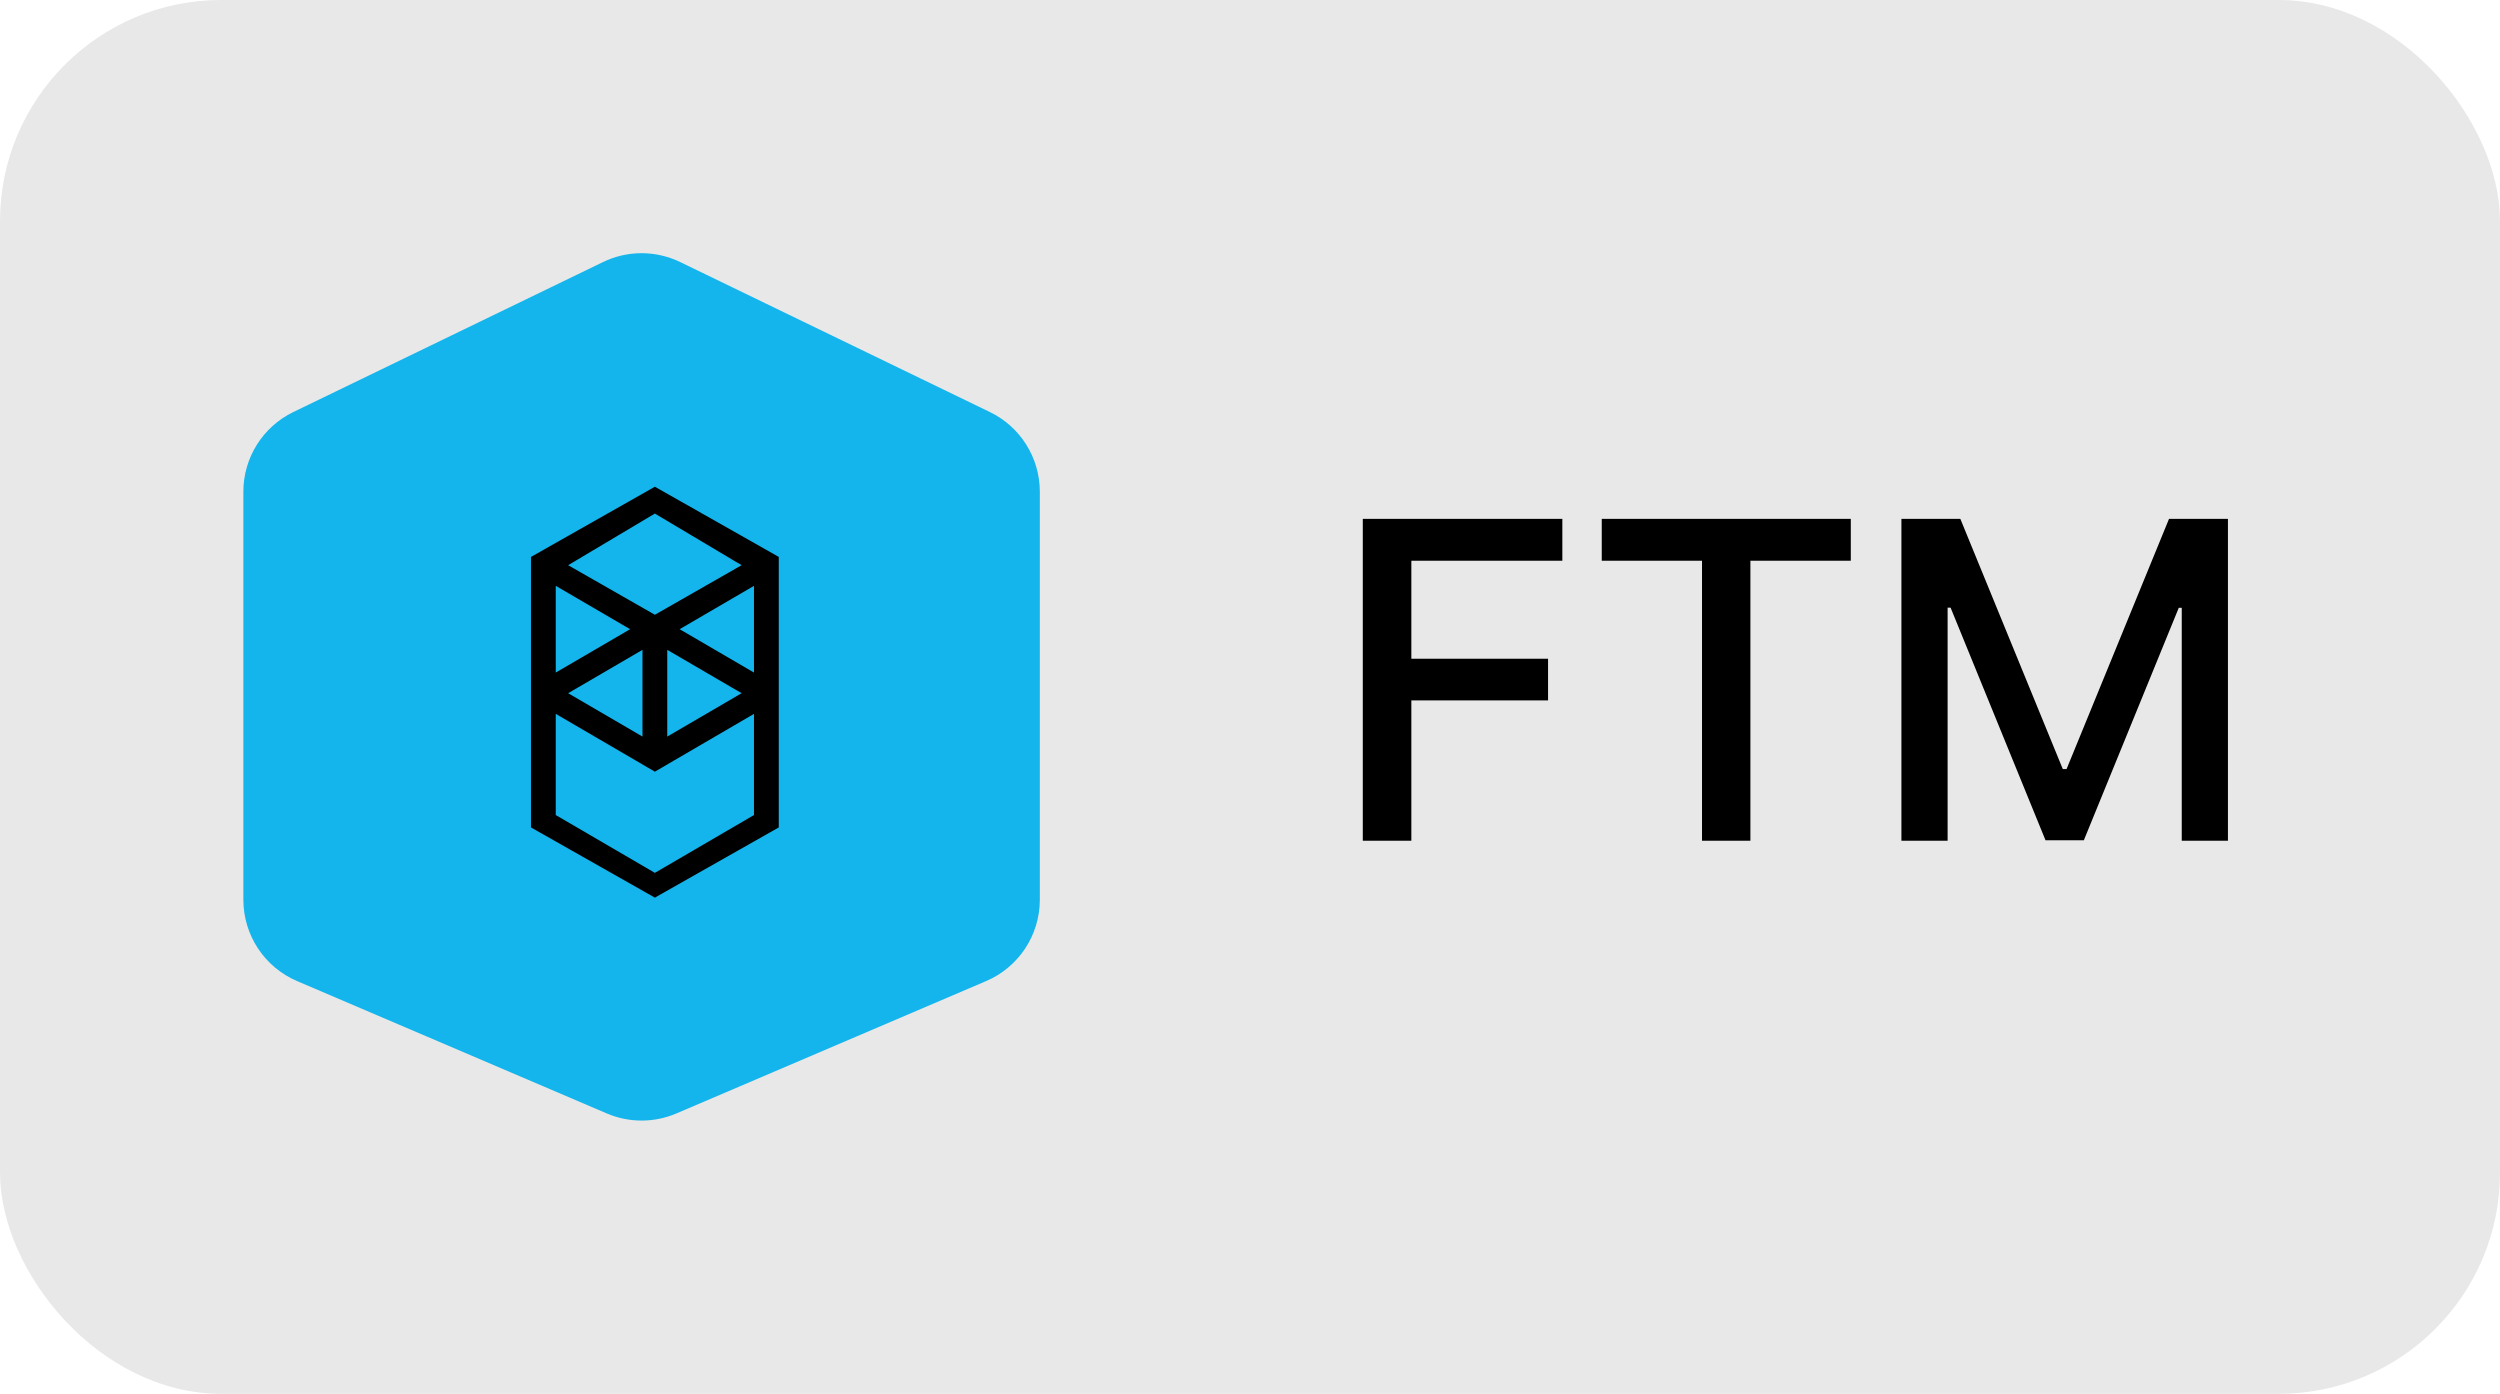<svg width="113" height="63" viewBox="0 0 113 63" fill="none" xmlns="http://www.w3.org/2000/svg">
<rect width="113" height="63" rx="10" fill="#3C3D3F" fill-opacity="0.12"/>
<path d="M61.598 38V23.454H70.618V25.344H63.793V29.776H69.972V31.658H63.793V38H61.598ZM72.399 25.344V23.454H83.656V25.344H79.118V38H76.931V25.344H72.399ZM85.944 23.454H88.608L93.238 34.761H93.409L98.039 23.454H100.703V38H98.615V27.474H98.48L94.19 37.979H92.457L88.167 27.467H88.032V38H85.944V23.454Z" fill="black"/>
<path fill-rule="evenodd" clip-rule="evenodd" d="M31 12.155L44.32 19.845C44.928 20.196 45.433 20.701 45.784 21.309C46.135 21.917 46.32 22.607 46.32 23.309V38.691C46.32 39.393 46.135 40.083 45.784 40.691C45.433 41.299 44.928 41.804 44.32 42.155L31 49.845C30.392 50.196 29.702 50.381 29 50.381C28.297 50.381 27.608 50.196 27 49.845L13.68 42.155C13.072 41.804 12.567 41.299 12.216 40.691C11.864 40.083 11.68 39.393 11.68 38.691V23.309C11.68 22.607 11.864 21.917 12.216 21.309C12.567 20.701 13.072 20.196 13.68 19.845L27 12.155C27.608 11.804 28.297 11.619 29 11.619C29.702 11.619 30.392 11.804 31 12.155Z" fill="url(#paint0_linear_0_1126)"/>
<path fill-rule="evenodd" clip-rule="evenodd" d="M33.196 37.417C32.02 37.842 30.929 37.681 30.444 37.617C30.205 37.586 29.801 37.512 29.37 37.423L28.655 40.09L27.013 39.65L27.716 37.026L26.466 36.691L25.763 39.315L24.121 38.875L24.824 36.251L21.594 35.385L22.46 33.503L23.442 33.767C23.772 33.855 23.918 33.861 24.091 33.768C24.264 33.674 24.348 33.483 24.391 33.322L26.211 26.528C26.326 26.102 26.322 25.978 26.185 25.707C26.048 25.435 25.595 25.283 25.336 25.214L24.387 24.959L24.844 23.255L28.074 24.12L28.779 21.488L30.421 21.928L29.716 24.56L30.966 24.895L31.672 22.263L33.314 22.703L32.6 25.367C33.804 25.771 34.653 26.248 35.29 27.049C36.115 28.084 35.708 29.389 35.6 29.698C35.493 30.006 35.193 30.575 34.812 30.892C34.431 31.21 33.651 31.42 33.651 31.42C33.651 31.42 34.403 31.803 34.851 32.375C35.297 32.947 35.513 33.802 35.197 34.885C34.883 35.969 34.37 36.991 33.196 37.417ZM29.788 31.717C29.177 31.521 28.558 31.355 27.932 31.22L26.988 34.742C26.988 34.742 28.071 35.057 28.815 35.199C29.558 35.34 30.359 35.358 30.791 35.251C31.221 35.144 31.761 34.943 31.977 34.138C32.193 33.332 31.747 32.851 31.48 32.615C31.215 32.379 30.587 31.989 29.788 31.718V31.717ZM29.735 29.952C30.34 30.089 31.014 30.122 31.542 29.992C32.07 29.862 32.438 29.532 32.583 28.93C32.728 28.328 32.465 27.714 31.845 27.326C31.225 26.938 30.777 26.801 30.265 26.656C29.753 26.511 29.219 26.416 29.219 26.416L28.369 29.586C28.369 29.586 29.131 29.814 29.735 29.952Z" fill="black"/>
<path d="M11 22.225C11 20.692 11.877 19.293 13.256 18.625L27.256 11.845C28.358 11.311 29.642 11.311 30.744 11.845L44.744 18.625C46.123 19.293 47 20.692 47 22.225V40.667C47 42.269 46.045 43.716 44.572 44.345L30.572 50.328C29.568 50.757 28.432 50.757 27.428 50.328L13.428 44.345C11.955 43.716 11 42.269 11 40.667V22.225Z" fill="#13B5EC"/>
<path fill-rule="evenodd" clip-rule="evenodd" d="M30.72 28.44L34.08 26.48V30.4L30.72 28.44ZM34.08 36.84L29.6 39.453L25.12 36.84V32.267L29.6 34.88L34.08 32.267V36.84ZM25.12 26.48L28.48 28.44L25.12 30.4V26.48ZM30.16 29.373L33.52 31.333L30.16 33.293V29.373ZM29.04 33.293L25.68 31.333L29.04 29.373V33.293ZM33.52 25.547L29.6 27.787L25.68 25.547L29.6 23.213L33.52 25.547ZM24 25.173V37.4L29.6 40.573L35.2 37.4V25.173L29.6 22L24 25.173Z" fill="black"/>
<defs>
<linearGradient id="paint0_linear_0_1126" x1="40.553" y1="38.571" x2="14.985" y2="23.646" gradientUnits="userSpaceOnUse">
<stop stop-color="#FF9400"/>
<stop offset="1" stop-color="#FFBB21"/>
</linearGradient>
</defs>
</svg>
